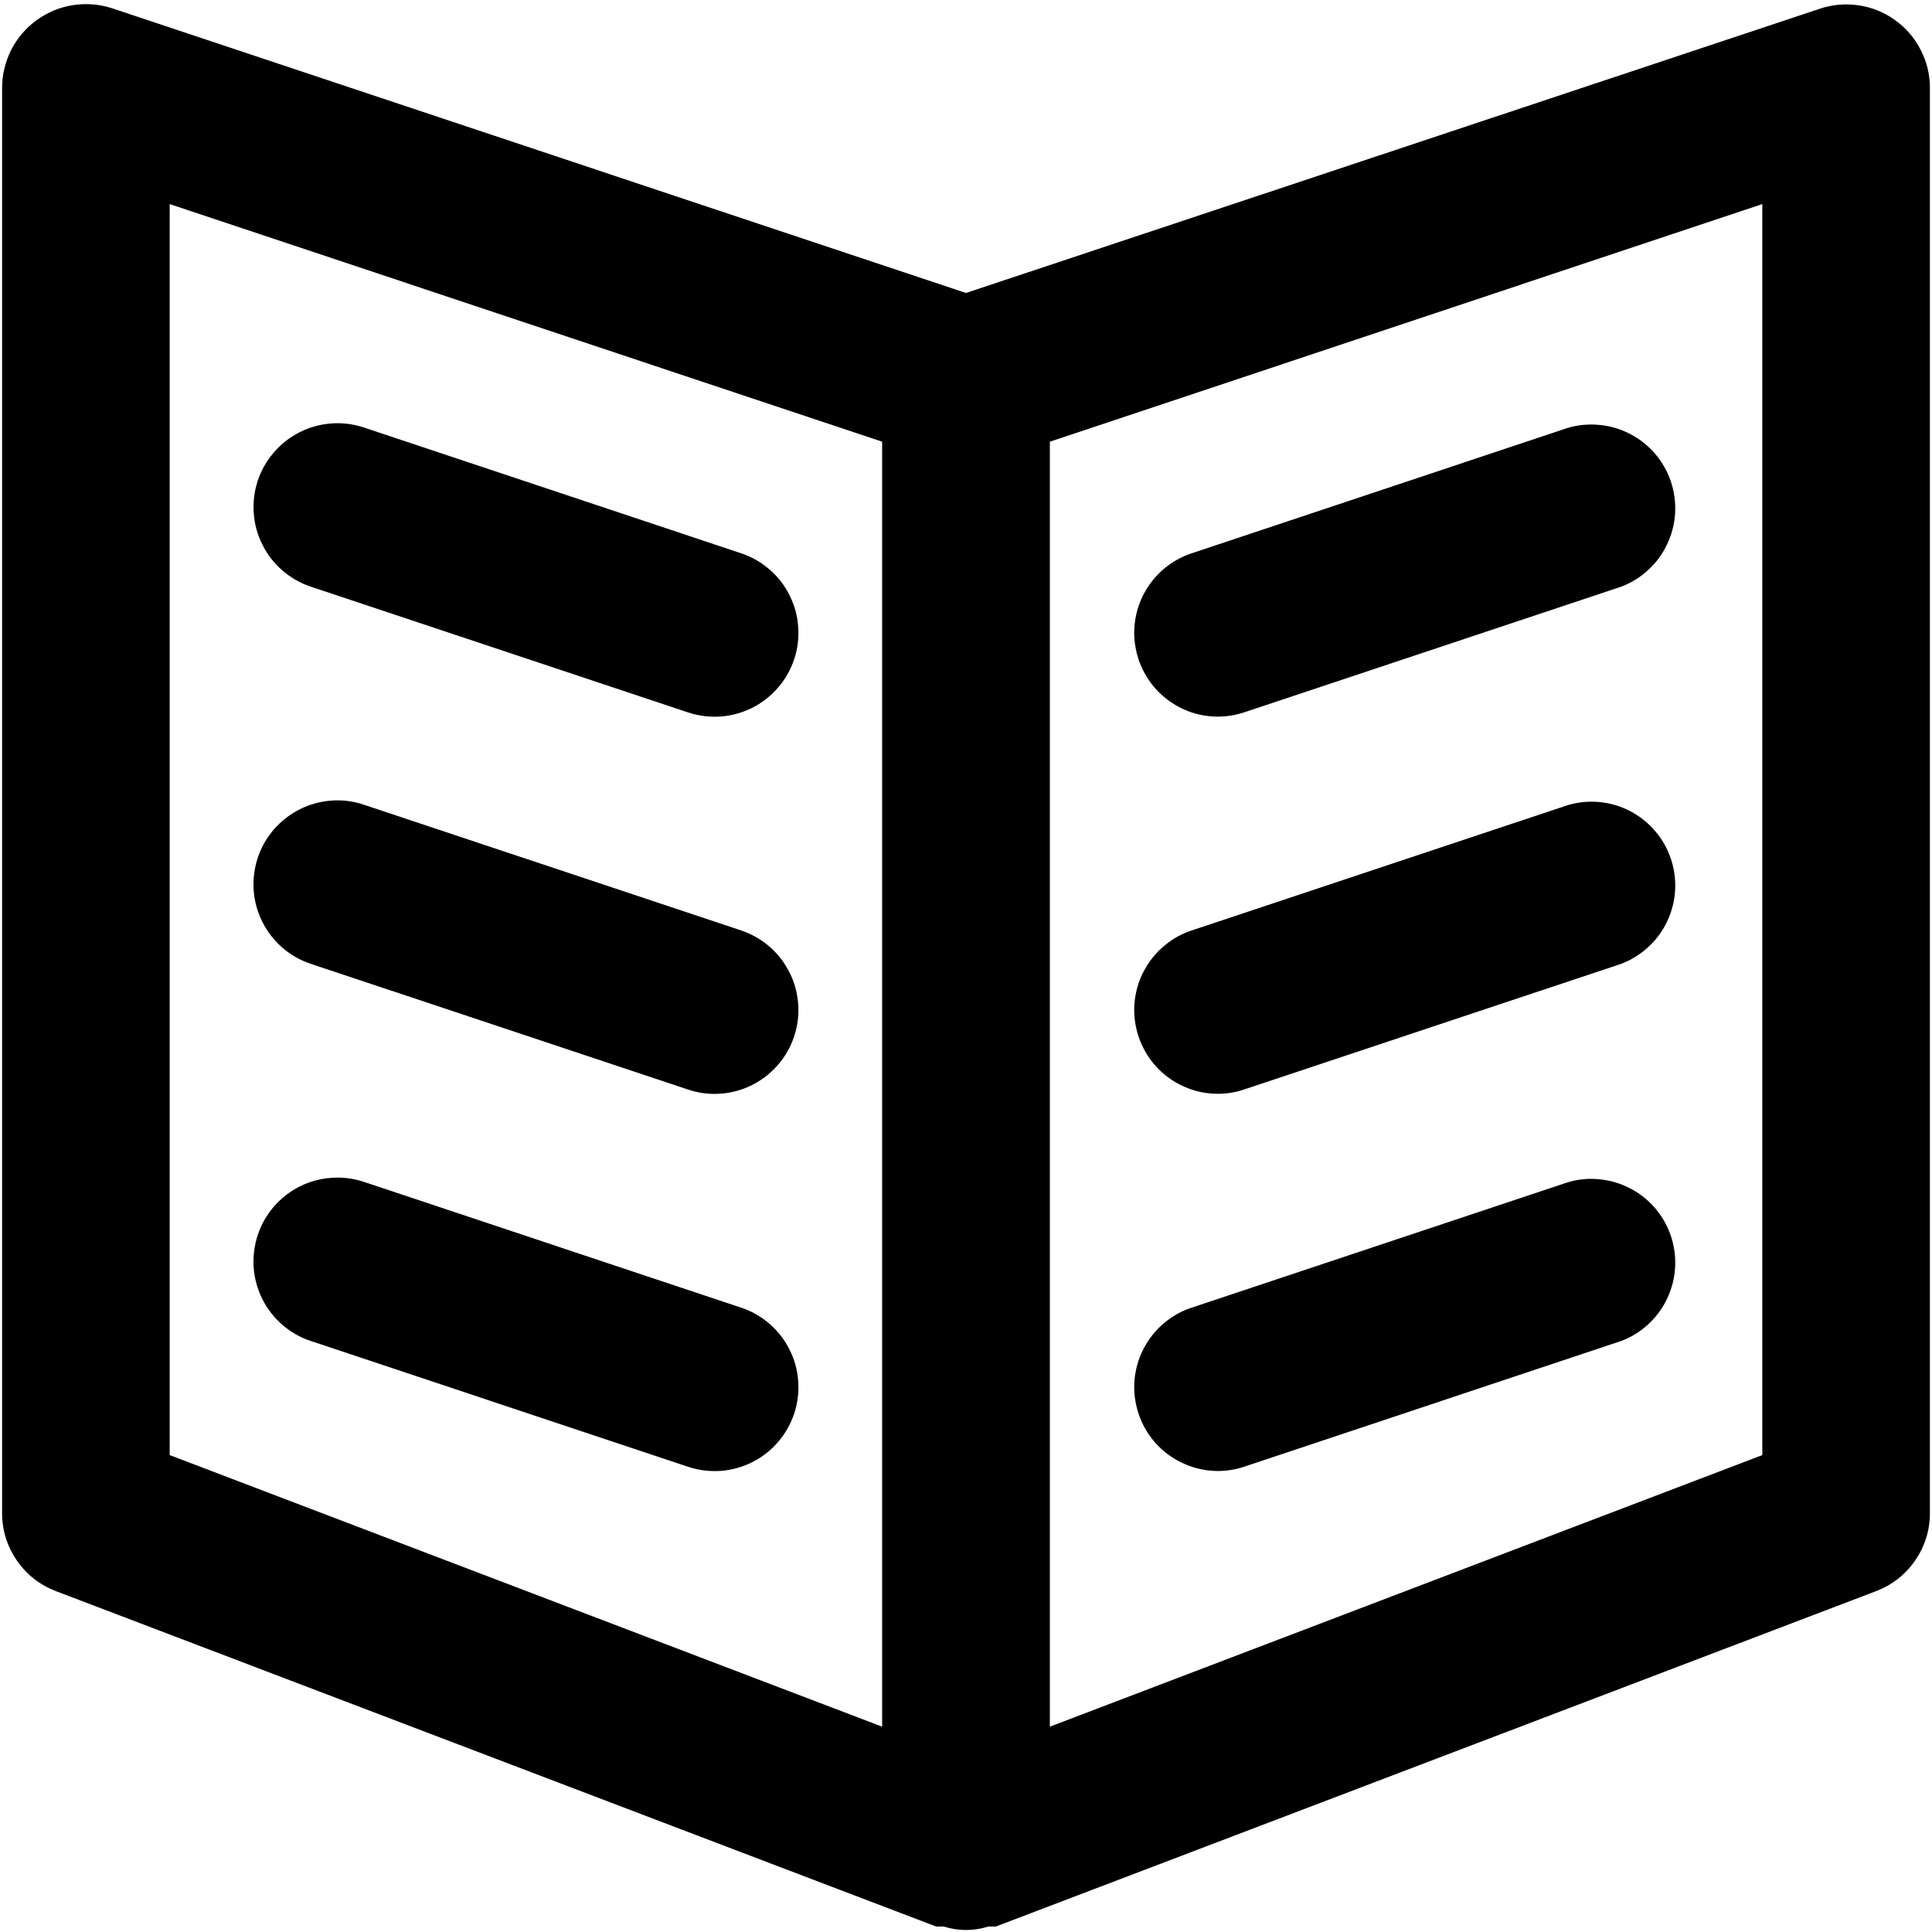 <svg xmlns="http://www.w3.org/2000/svg" xmlns:xlink="http://www.w3.org/1999/xlink" width="96" zoomAndPan="magnify" viewBox="0 0 72 72" height="96" preserveAspectRatio="xMidYMid meet" version="1.0"><rect x="-7.2" width="86.4" fill="#ffffff" y="-7.2" height="86.4" fill-opacity="1"/><rect x="-7.2" width="86.4" fill="#ffffff" y="-7.2" height="86.4" fill-opacity="1"/><path fill="#000000" d="M 70.625 0.75 C 70.219 0.457 69.766 0.273 69.27 0.199 C 68.773 0.125 68.289 0.168 67.812 0.328 L 36 10.918 L 4.188 0.312 C 3.949 0.234 3.711 0.184 3.465 0.164 C 3.219 0.145 2.973 0.152 2.727 0.191 C 2.48 0.227 2.246 0.293 2.016 0.387 C 1.789 0.48 1.574 0.602 1.371 0.746 C 1.172 0.891 0.992 1.055 0.832 1.242 C 0.668 1.434 0.531 1.637 0.418 1.855 C 0.309 2.078 0.223 2.309 0.164 2.547 C 0.105 2.789 0.078 3.031 0.078 3.281 L 0.078 56.383 C 0.078 57.031 0.262 57.621 0.629 58.156 C 1 58.691 1.488 59.07 2.094 59.301 L 34.891 71.797 L 35.172 71.797 C 35.723 71.969 36.277 71.969 36.828 71.797 L 37.109 71.797 L 69.906 59.301 C 70.512 59.07 71 58.691 71.371 58.156 C 71.738 57.621 71.922 57.031 71.922 56.383 L 71.922 3.281 C 71.922 2.777 71.809 2.305 71.578 1.859 C 71.352 1.414 71.031 1.043 70.625 0.75 Z M 6.324 7.605 L 32.875 16.461 L 32.875 64.348 L 6.324 54.227 Z M 65.676 54.227 L 39.125 64.348 L 39.125 16.461 L 65.676 7.605 Z M 65.676 54.227 " fill-opacity="1" fill-rule="nonzero"/><path fill="#000000" d="M 45.371 26.707 C 45.707 26.707 46.035 26.656 46.355 26.551 L 60.41 21.867 C 60.789 21.723 61.125 21.516 61.422 21.242 C 61.723 20.969 61.957 20.648 62.129 20.281 C 62.301 19.918 62.402 19.535 62.426 19.129 C 62.449 18.727 62.398 18.336 62.27 17.949 C 62.141 17.566 61.945 17.223 61.684 16.914 C 61.422 16.609 61.109 16.359 60.754 16.176 C 60.395 15.988 60.016 15.875 59.613 15.836 C 59.211 15.797 58.816 15.832 58.43 15.945 L 44.371 20.633 C 44.023 20.754 43.707 20.93 43.422 21.16 C 43.137 21.395 42.898 21.668 42.711 21.984 C 42.52 22.301 42.391 22.641 42.324 23.004 C 42.254 23.363 42.25 23.727 42.312 24.09 C 42.371 24.453 42.492 24.797 42.672 25.117 C 42.852 25.438 43.082 25.719 43.363 25.957 C 43.645 26.195 43.957 26.383 44.301 26.512 C 44.645 26.641 45.004 26.703 45.371 26.707 Z M 45.371 26.707 " fill-opacity="1" fill-rule="nonzero"/><path fill="#000000" d="M 45.371 40.762 C 45.707 40.766 46.035 40.711 46.355 40.605 L 60.41 35.922 C 60.789 35.777 61.125 35.57 61.422 35.297 C 61.723 35.023 61.957 34.703 62.129 34.34 C 62.301 33.973 62.402 33.59 62.426 33.188 C 62.449 32.785 62.398 32.391 62.27 32.008 C 62.141 31.625 61.945 31.277 61.684 30.973 C 61.422 30.664 61.109 30.418 60.754 30.23 C 60.395 30.043 60.016 29.93 59.613 29.891 C 59.211 29.852 58.816 29.891 58.43 30.004 L 44.371 34.688 C 44.023 34.809 43.707 34.984 43.422 35.219 C 43.137 35.449 42.898 35.727 42.711 36.043 C 42.52 36.359 42.391 36.695 42.324 37.059 C 42.254 37.422 42.25 37.785 42.312 38.148 C 42.371 38.512 42.492 38.852 42.672 39.172 C 42.852 39.496 43.082 39.773 43.363 40.016 C 43.645 40.254 43.957 40.438 44.301 40.566 C 44.645 40.695 45.004 40.762 45.371 40.762 Z M 45.371 40.762 " fill-opacity="1" fill-rule="nonzero"/><path fill="#000000" d="M 45.371 54.82 C 45.707 54.82 46.035 54.77 46.355 54.664 L 60.41 49.977 C 60.789 49.836 61.125 49.629 61.422 49.355 C 61.723 49.078 61.957 48.762 62.129 48.395 C 62.301 48.031 62.402 47.648 62.426 47.242 C 62.449 46.84 62.398 46.445 62.27 46.062 C 62.141 45.68 61.945 45.336 61.684 45.027 C 61.422 44.723 61.109 44.473 60.754 44.289 C 60.395 44.102 60.016 43.988 59.613 43.949 C 59.211 43.906 58.816 43.945 58.43 44.059 L 44.371 48.746 C 44.023 48.863 43.707 49.043 43.422 49.273 C 43.137 49.508 42.898 49.781 42.711 50.098 C 42.52 50.414 42.391 50.754 42.324 51.117 C 42.254 51.477 42.25 51.84 42.312 52.203 C 42.371 52.566 42.492 52.91 42.672 53.23 C 42.852 53.551 43.082 53.832 43.363 54.07 C 43.645 54.309 43.957 54.492 44.301 54.621 C 44.645 54.75 45.004 54.816 45.371 54.82 Z M 45.371 54.82 " fill-opacity="1" fill-rule="nonzero"/><path fill="#000000" d="M 27.613 20.617 L 13.555 15.93 C 13.164 15.801 12.762 15.75 12.348 15.781 C 11.934 15.812 11.543 15.918 11.172 16.105 C 10.801 16.293 10.48 16.539 10.211 16.855 C 9.938 17.168 9.738 17.52 9.605 17.914 C 9.477 18.309 9.426 18.711 9.457 19.125 C 9.484 19.539 9.594 19.93 9.781 20.301 C 9.965 20.672 10.215 20.992 10.527 21.262 C 10.844 21.535 11.195 21.734 11.59 21.867 L 25.645 26.551 C 26.039 26.68 26.441 26.73 26.855 26.703 C 27.27 26.672 27.66 26.562 28.031 26.379 C 28.402 26.191 28.723 25.941 28.992 25.629 C 29.266 25.316 29.465 24.961 29.598 24.566 C 29.727 24.176 29.777 23.77 29.746 23.355 C 29.719 22.945 29.609 22.551 29.422 22.18 C 29.238 21.809 28.988 21.488 28.672 21.219 C 28.359 20.949 28.008 20.746 27.613 20.617 Z M 27.613 20.617 " fill-opacity="1" fill-rule="nonzero"/><path fill="#000000" d="M 27.613 34.672 L 13.555 29.988 C 13.164 29.855 12.758 29.805 12.348 29.836 C 11.934 29.867 11.539 29.973 11.172 30.16 C 10.801 30.348 10.48 30.598 10.207 30.91 C 9.938 31.223 9.734 31.578 9.605 31.969 C 9.477 32.363 9.426 32.766 9.453 33.18 C 9.484 33.594 9.594 33.988 9.777 34.355 C 9.965 34.727 10.215 35.047 10.527 35.32 C 10.84 35.59 11.195 35.793 11.59 35.922 L 25.645 40.605 C 26.039 40.738 26.441 40.789 26.855 40.758 C 27.27 40.727 27.66 40.621 28.031 40.434 C 28.402 40.246 28.723 39.996 28.992 39.684 C 29.266 39.371 29.465 39.016 29.594 38.625 C 29.727 38.23 29.777 37.828 29.746 37.414 C 29.715 37 29.609 36.609 29.422 36.238 C 29.234 35.867 28.988 35.547 28.672 35.273 C 28.359 35.004 28.008 34.805 27.613 34.672 Z M 27.613 34.672 " fill-opacity="1" fill-rule="nonzero"/><path fill="#000000" d="M 27.613 48.73 L 13.555 44.043 C 13.164 43.914 12.758 43.863 12.348 43.895 C 11.934 43.922 11.539 44.031 11.172 44.215 C 10.801 44.402 10.48 44.652 10.207 44.965 C 9.938 45.281 9.734 45.633 9.605 46.027 C 9.477 46.422 9.426 46.824 9.453 47.238 C 9.484 47.652 9.594 48.043 9.777 48.414 C 9.965 48.785 10.215 49.105 10.527 49.375 C 10.84 49.648 11.195 49.848 11.59 49.977 L 25.645 54.664 C 26.039 54.793 26.441 54.844 26.855 54.816 C 27.27 54.785 27.66 54.676 28.031 54.492 C 28.402 54.305 28.723 54.055 28.992 53.742 C 29.266 53.426 29.465 53.074 29.598 52.68 C 29.727 52.285 29.777 51.883 29.746 51.469 C 29.719 51.055 29.609 50.664 29.422 50.293 C 29.238 49.922 28.988 49.602 28.672 49.332 C 28.359 49.059 28.008 48.859 27.613 48.73 Z M 27.613 48.73 " fill-opacity="1" fill-rule="nonzero"/></svg>